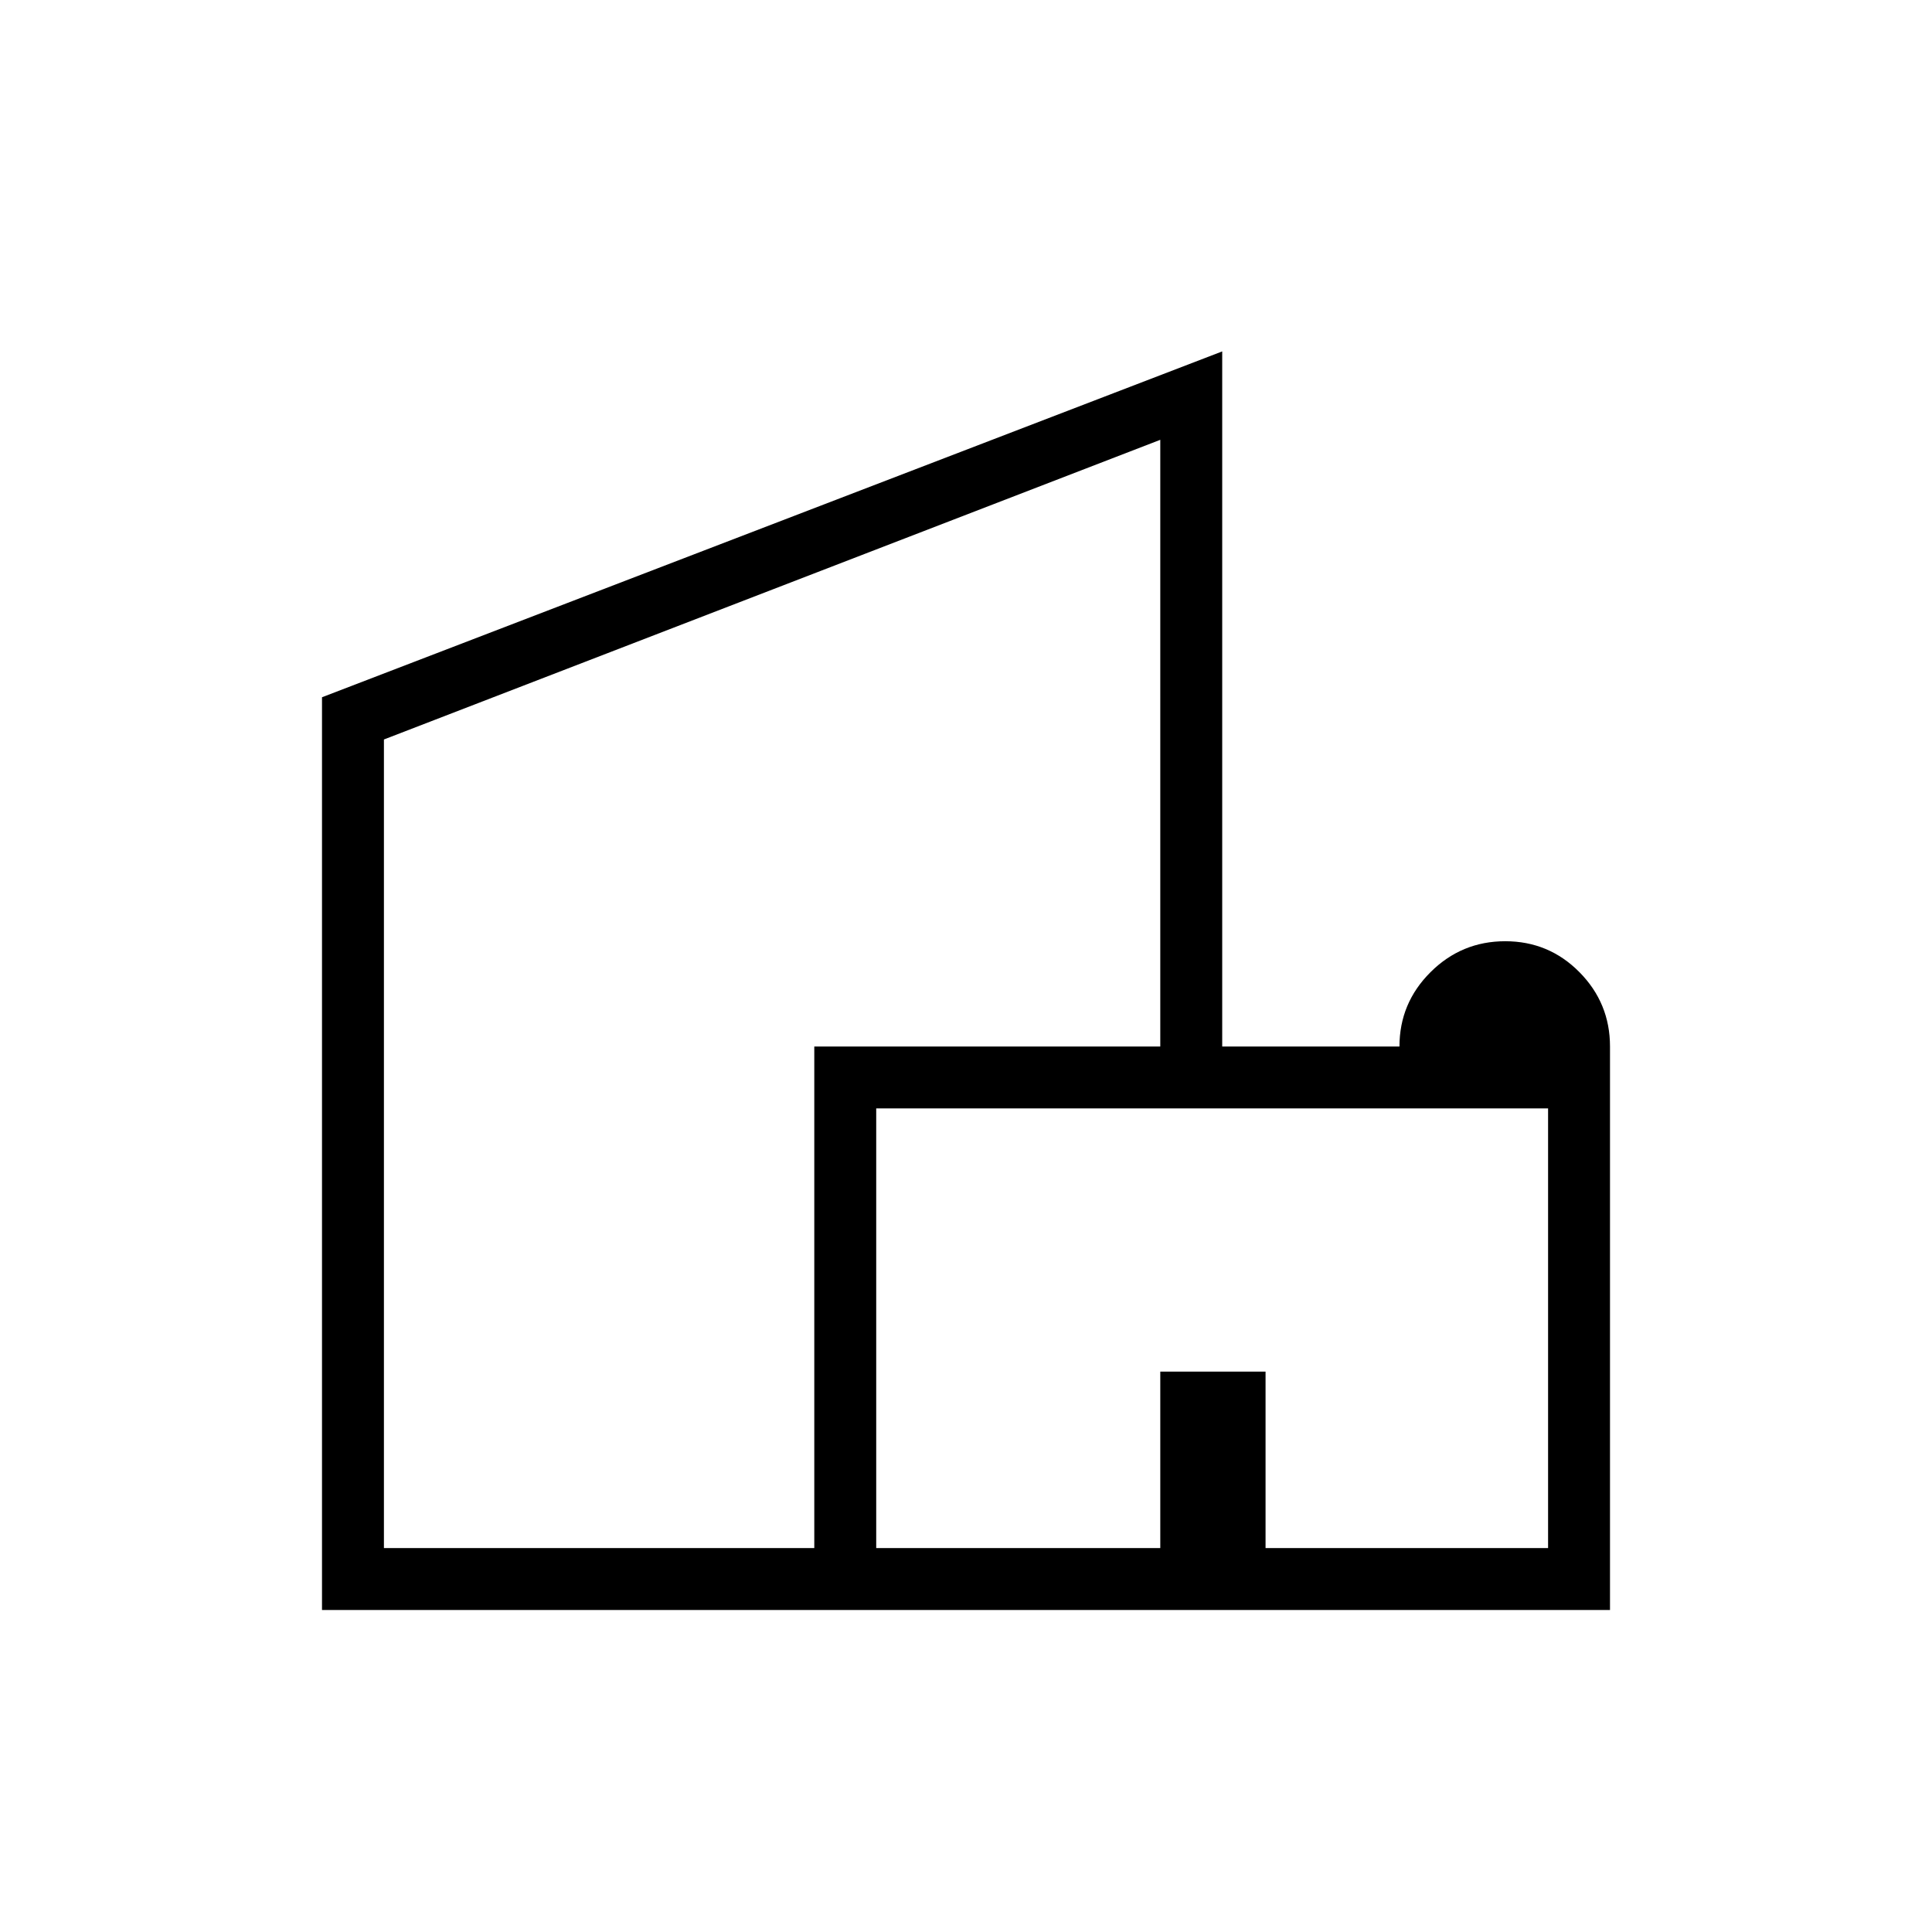 <svg xmlns="http://www.w3.org/2000/svg" width="48" height="48" viewBox="0 96 960 960"><path d="M160 896V442.461l447.308-171.846V616h88.077q0-21.577 15.437-36.943 15.438-15.365 37.116-15.365 21.678 0 36.87 15.365Q800 594.423 800 616v280H160Zm30.769-30.769h213.846V616h171.923V314.538L190.769 463.445v401.786Zm244.616 0h141.153v-87.693h52.308v87.693h140.385V646.769H435.385v218.462ZM373.846 585.23Zm228.846 280.001Zm0-28.846Z"/></svg>